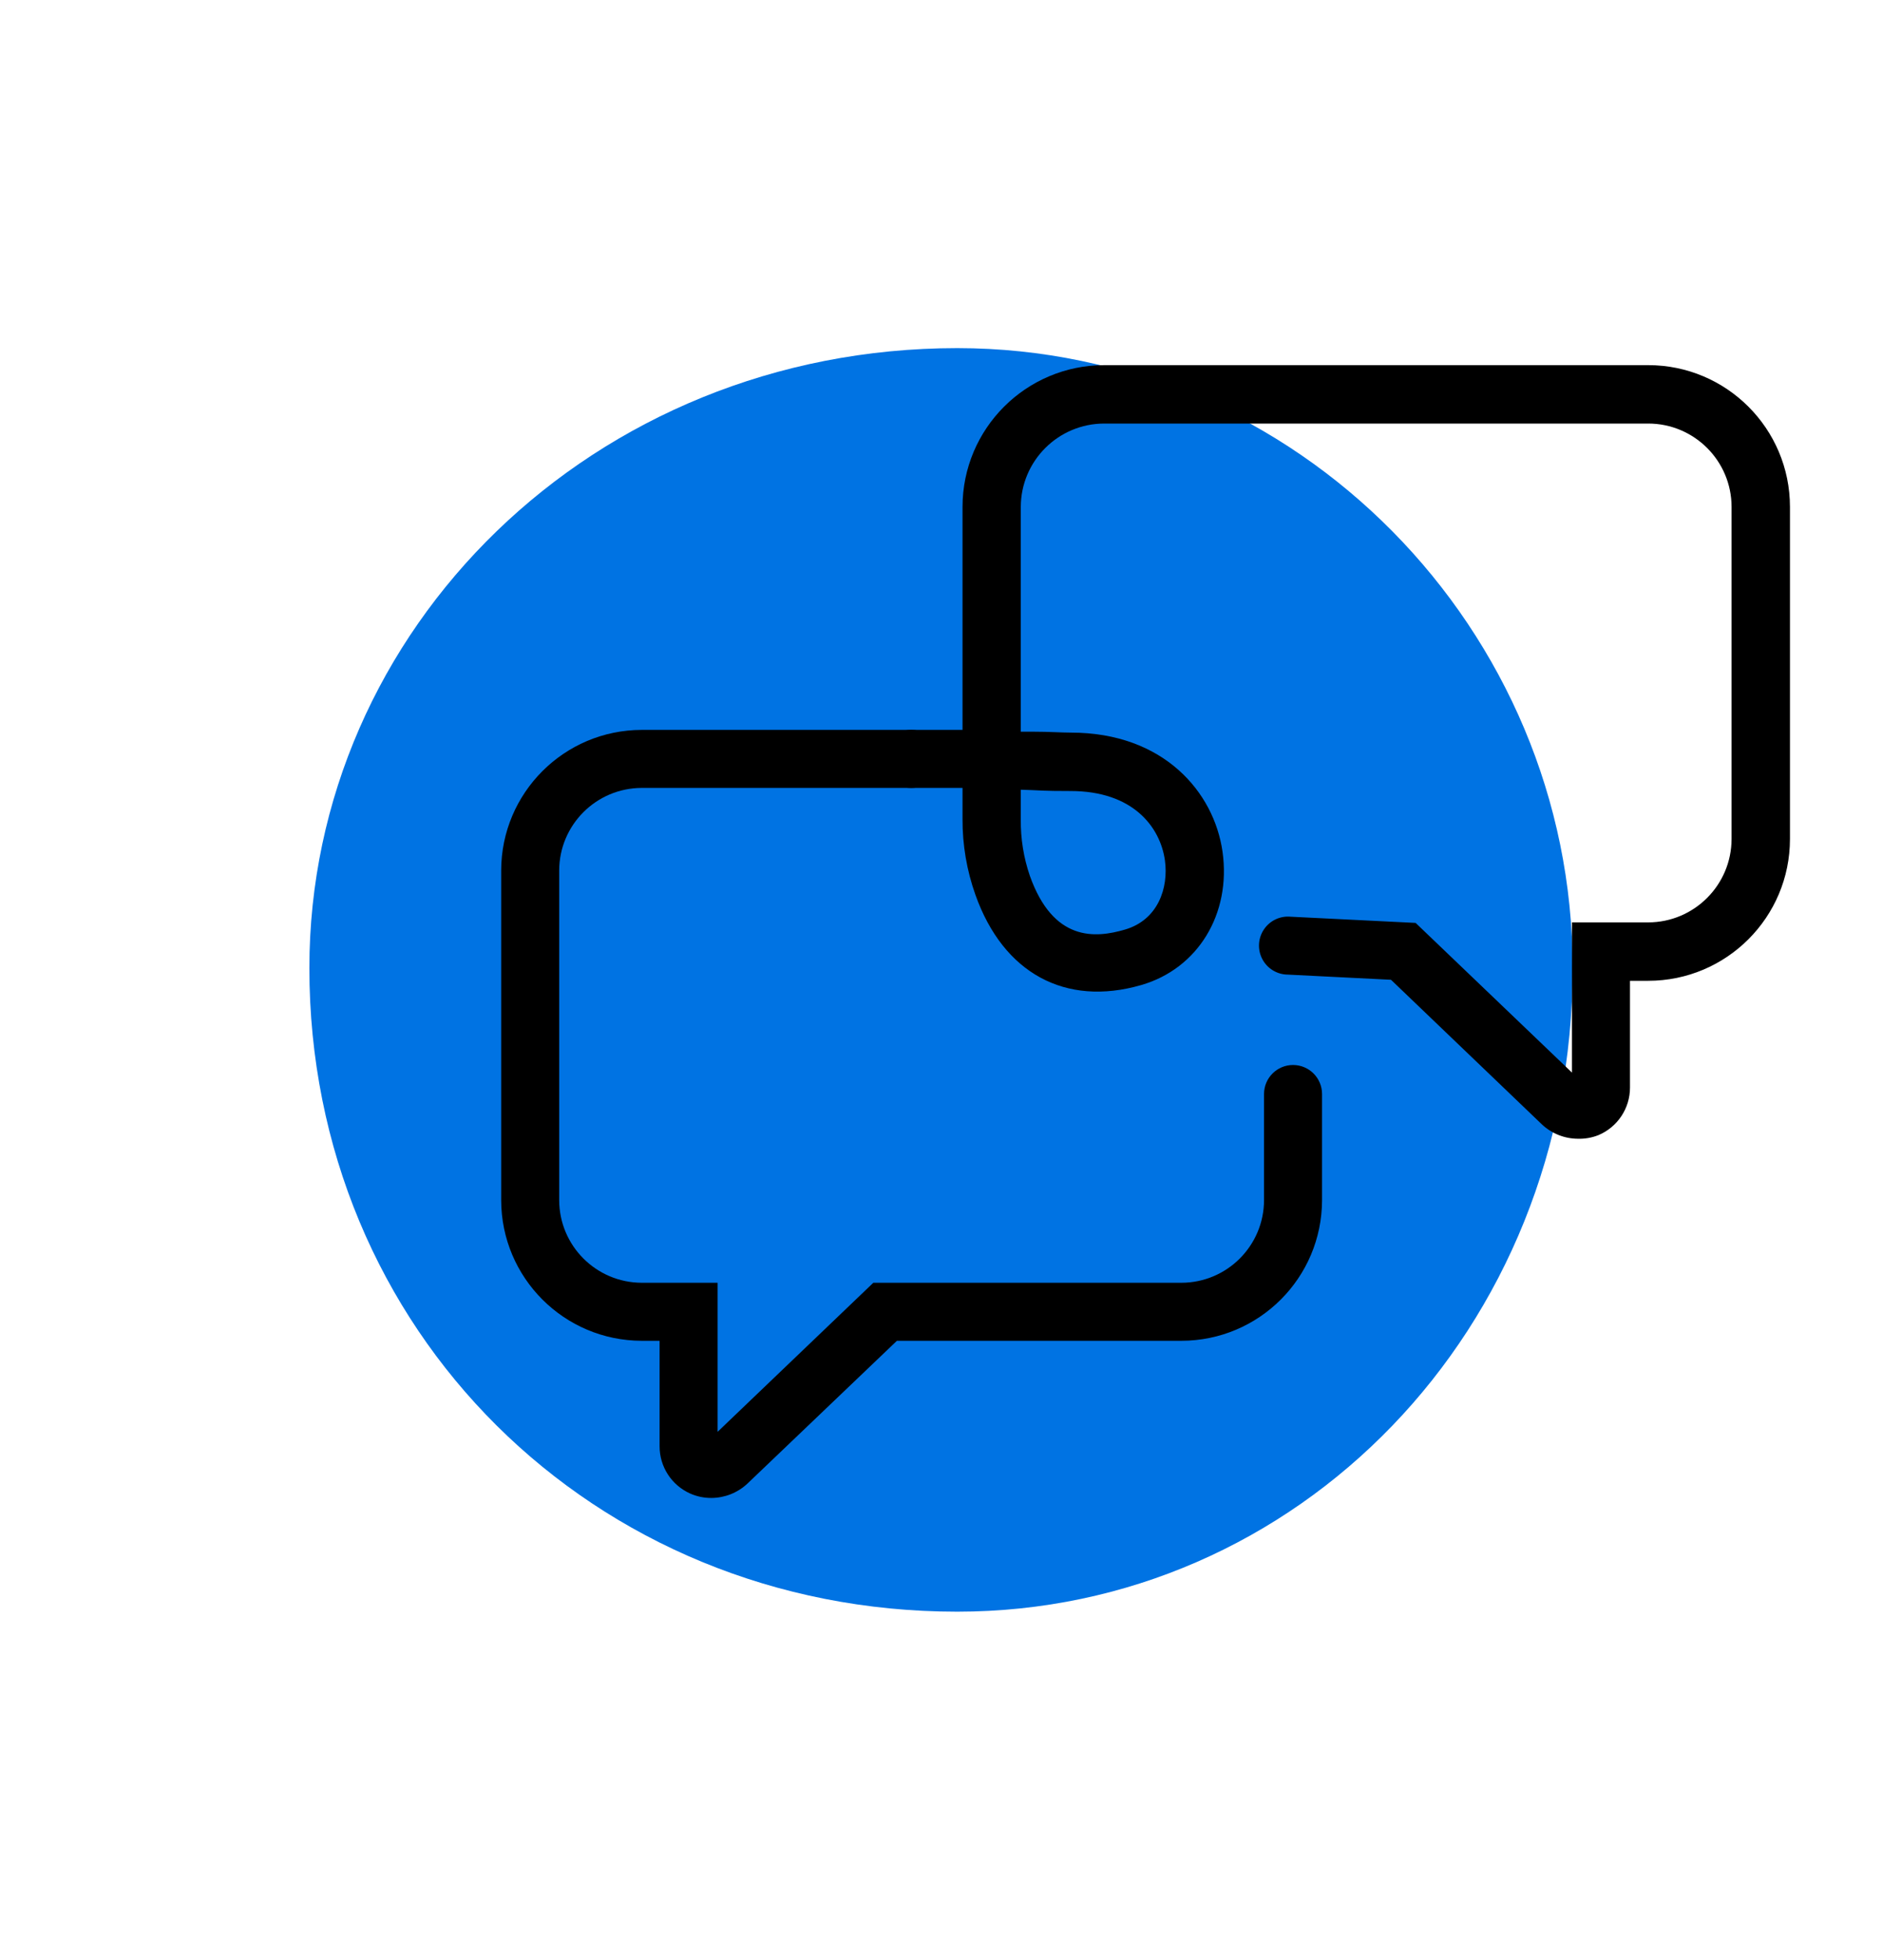 <?xml version="1.0" encoding="UTF-8"?>
<svg width="146px" height="152px" viewBox="0 0 146 152" version="1.1" xmlns="http://www.w3.org/2000/svg" xmlns:xlink="http://www.w3.org/1999/xlink">
    <!-- Generator: Sketch 52.5 (67469) - http://www.bohemiancoding.com/sketch -->
    <title>icon-conversation</title>
    <desc>Created with Sketch.</desc>
    <g id="Page-1" stroke="none" stroke-width="1" fill="none" fill-rule="evenodd">
        <g id="row-2" transform="translate(-438, 0)">
            <g id="icon-conversation" transform="translate(462, 27)">
                <path d="M0,48.081 C0,21.834 22,0 50.26,0 C76.63,0 98,21.864 98,48.081 C98,76.156 76.63,98 50.26,98 C21.98,98 0,76.136 0,48.081" id="Path" fill="#0073E3"></path>
                <path d="M31.19,89.18 C30.625,89.184 30.067,89.068 29.55,88.84 C28.099,88.197 27.165,86.757 27.17,85.17 L27.17,76.99 L25.79,76.99 C19.767,76.984 14.886,72.103 14.88,66.08 L14.88,40.52 C14.886,34.497 19.767,29.616 25.79,29.61 L46.72,29.61 C47.963,29.61 48.97,30.617 48.97,31.86 C48.97,33.103 47.963,34.11 46.72,34.11 L25.79,34.11 C22.252,34.116 19.386,36.982 19.38,40.52 L19.38,66.08 C19.386,69.618 22.252,72.484 25.79,72.49 L31.67,72.49 L31.67,84.05 L43.75,72.49 L67.65,72.49 C71.188,72.484 74.054,69.618 74.06,66.08 L74.06,57.85 C74.06,56.607 75.067,55.6 76.31,55.6 C77.553,55.6 78.56,56.607 78.56,57.85 L78.56,66.08 C78.554,72.103 73.673,76.984 67.65,76.99 L45.58,76.99 L33.98,88.07 C33.223,88.778 32.227,89.174 31.19,89.18 Z" id="Path" fill="#000000"></path>
                <path d="M98.41,61.32 C97.383,61.316 96.395,60.927 95.64,60.23 L83.91,48.99 L75.91,48.59 C75.082,48.587 74.322,48.129 73.933,47.398 C73.543,46.668 73.587,45.782 74.046,45.093 C74.505,44.403 75.306,44.022 76.13,44.1 L85.82,44.58 L97.95,56.19 L97.95,44.54 L103.86,44.54 C107.431,44.534 110.324,41.641 110.33,38.07 L110.33,12.32 C110.33,8.747 107.433,5.85 103.86,5.85 L61.66,5.85 C58.089,5.856 55.196,8.749 55.19,12.32 L55.19,29.75 L56.19,29.75 C57.39,29.75 58.33,29.82 59.07,29.82 C66.3,29.82 70.19,34.46 70.84,39.06 C71.52,43.88 68.93,48.13 64.53,49.4 C58.65,51.1 53.83,48.48 51.67,42.4 C51,40.516 50.661,38.53 50.67,36.53 L50.67,34.11 C49.49,34.11 48.17,34.11 46.67,34.11 C45.427,34.11 44.42,33.103 44.42,31.86 C44.42,30.617 45.427,29.61 46.67,29.61 C48.13,29.61 49.45,29.61 50.67,29.61 L50.67,12.32 C50.67,6.245 55.595,1.32 61.67,1.32 L103.86,1.32 C109.935,1.32 114.86,6.245 114.86,12.32 L114.86,38.07 C114.86,44.145 109.935,49.07 103.86,49.07 L102.45,49.07 L102.45,57.35 C102.451,58.961 101.485,60.416 100,61.04 C99.495,61.24 98.954,61.336 98.41,61.32 Z M55.19,34.25 L55.19,36.56 C55.173,38.043 55.41,39.517 55.89,40.92 C57.71,46.05 60.97,45.77 63.26,45.1 C65.83,44.36 66.67,41.87 66.37,39.72 C66,37.13 63.89,34.35 59.05,34.35 C58.27,34.35 57.29,34.35 56.05,34.28 L55.19,34.25 Z" id="Shape" fill="#000000" fill-rule="nonzero"></path>
            </g>
        </g>
    </g>
</svg>